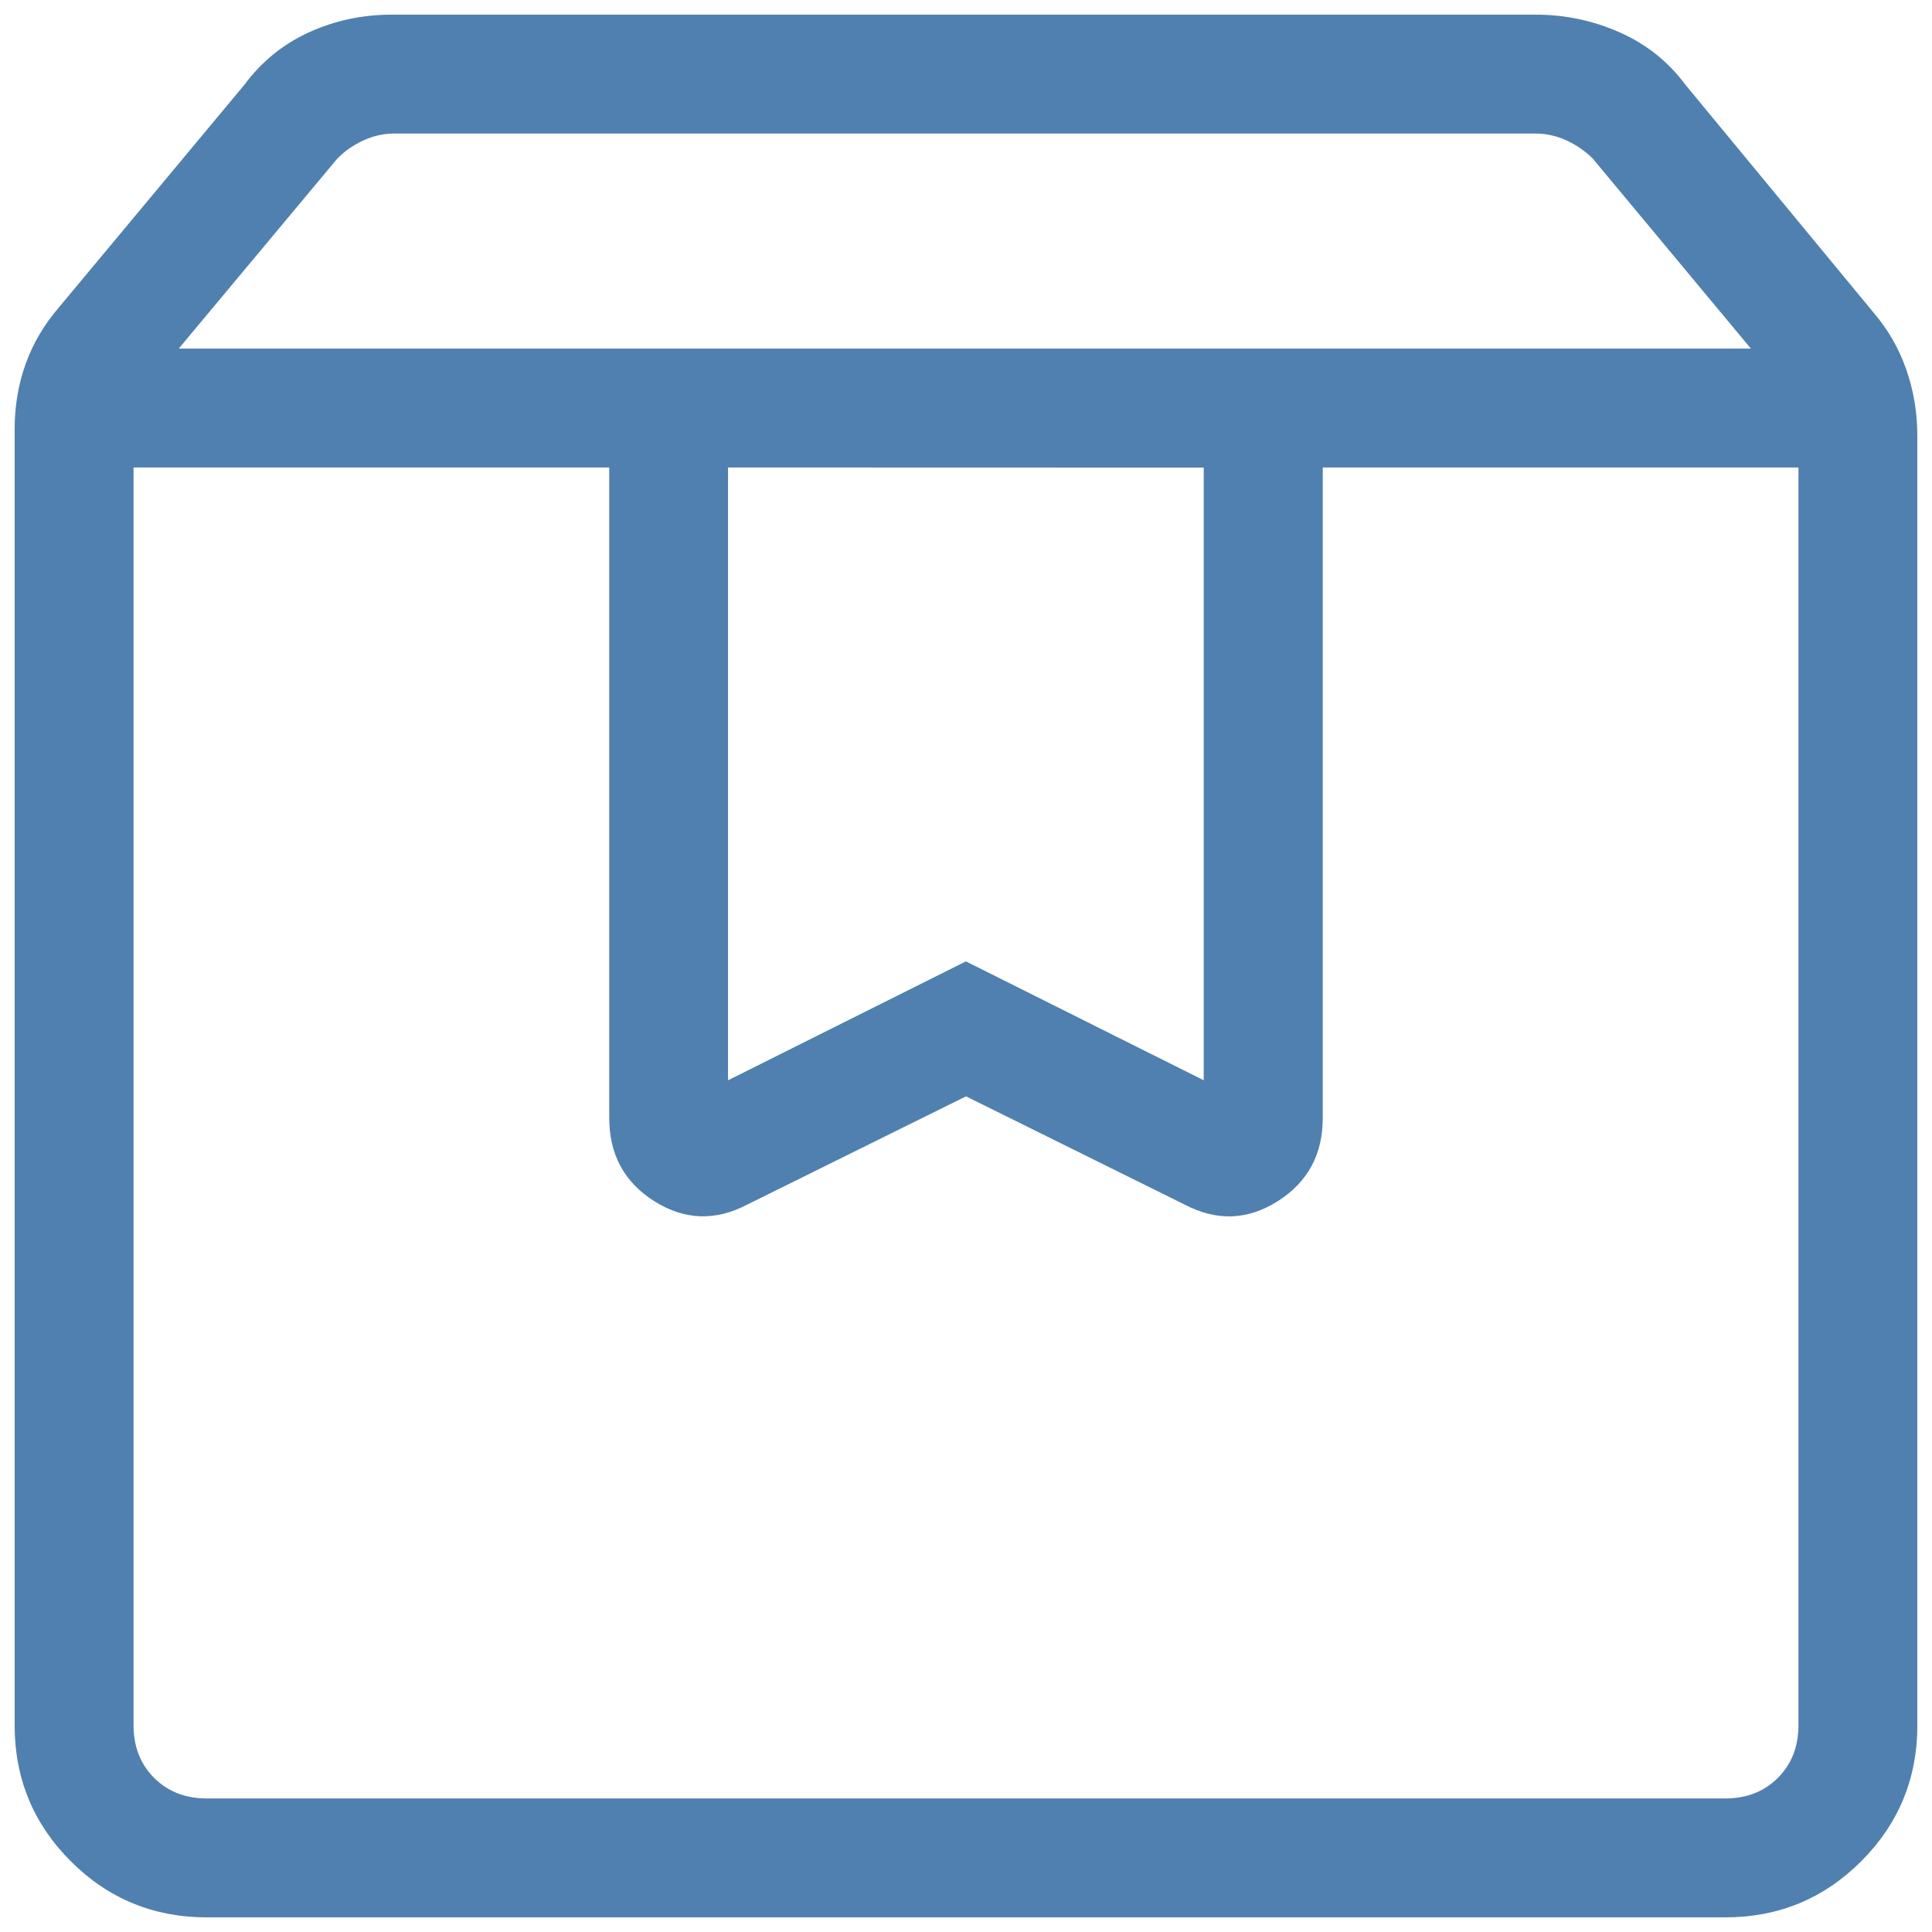 <svg width="88" height="88" viewBox="0 0 88 88" fill="none" xmlns="http://www.w3.org/2000/svg">
<path d="M6.083 21.293V78.585C6.083 79.557 6.396 80.355 7.02 80.98C7.645 81.604 8.445 81.917 9.42 81.917H78.585C79.557 81.917 80.355 81.604 80.98 80.98C81.604 80.355 81.917 79.557 81.917 78.585V21.293H60.25V50.922C60.25 52.584 59.566 53.847 58.197 54.714C56.828 55.581 55.415 55.631 53.956 54.866L44 49.937L34.039 54.866C32.584 55.628 31.172 55.577 29.803 54.714C28.434 53.847 27.75 52.584 27.75 50.922V21.293H6.083ZM9.42 87.333C6.993 87.333 4.928 86.481 3.223 84.777C1.519 83.072 0.667 81.008 0.667 78.585V19.549C0.667 18.495 0.835 17.502 1.17 16.57C1.506 15.638 2.012 14.781 2.687 13.997L11.126 3.868C11.91 2.81 12.89 2.012 14.068 1.474C15.245 0.936 16.507 0.667 17.854 0.667H69.94C71.284 0.667 72.562 0.936 73.775 1.474C74.989 2.012 75.987 2.808 76.771 3.863L85.313 14.208C85.988 14.992 86.494 15.868 86.83 16.835C87.165 17.8 87.333 18.811 87.333 19.869V78.585C87.333 81.005 86.481 83.069 84.777 84.777C83.072 86.481 81.008 87.333 78.585 87.333H9.42ZM8.142 15.877H79.75L72.546 7.221C72.195 6.874 71.795 6.598 71.343 6.392C70.892 6.186 70.422 6.083 69.935 6.083H17.957C17.473 6.083 17.003 6.188 16.548 6.398C16.093 6.607 15.696 6.885 15.357 7.232L8.142 15.877ZM33.161 21.293V49.205L43.995 43.789L54.828 49.205V21.299L33.161 21.293Z" fill="#5080AF"/>
</svg>
